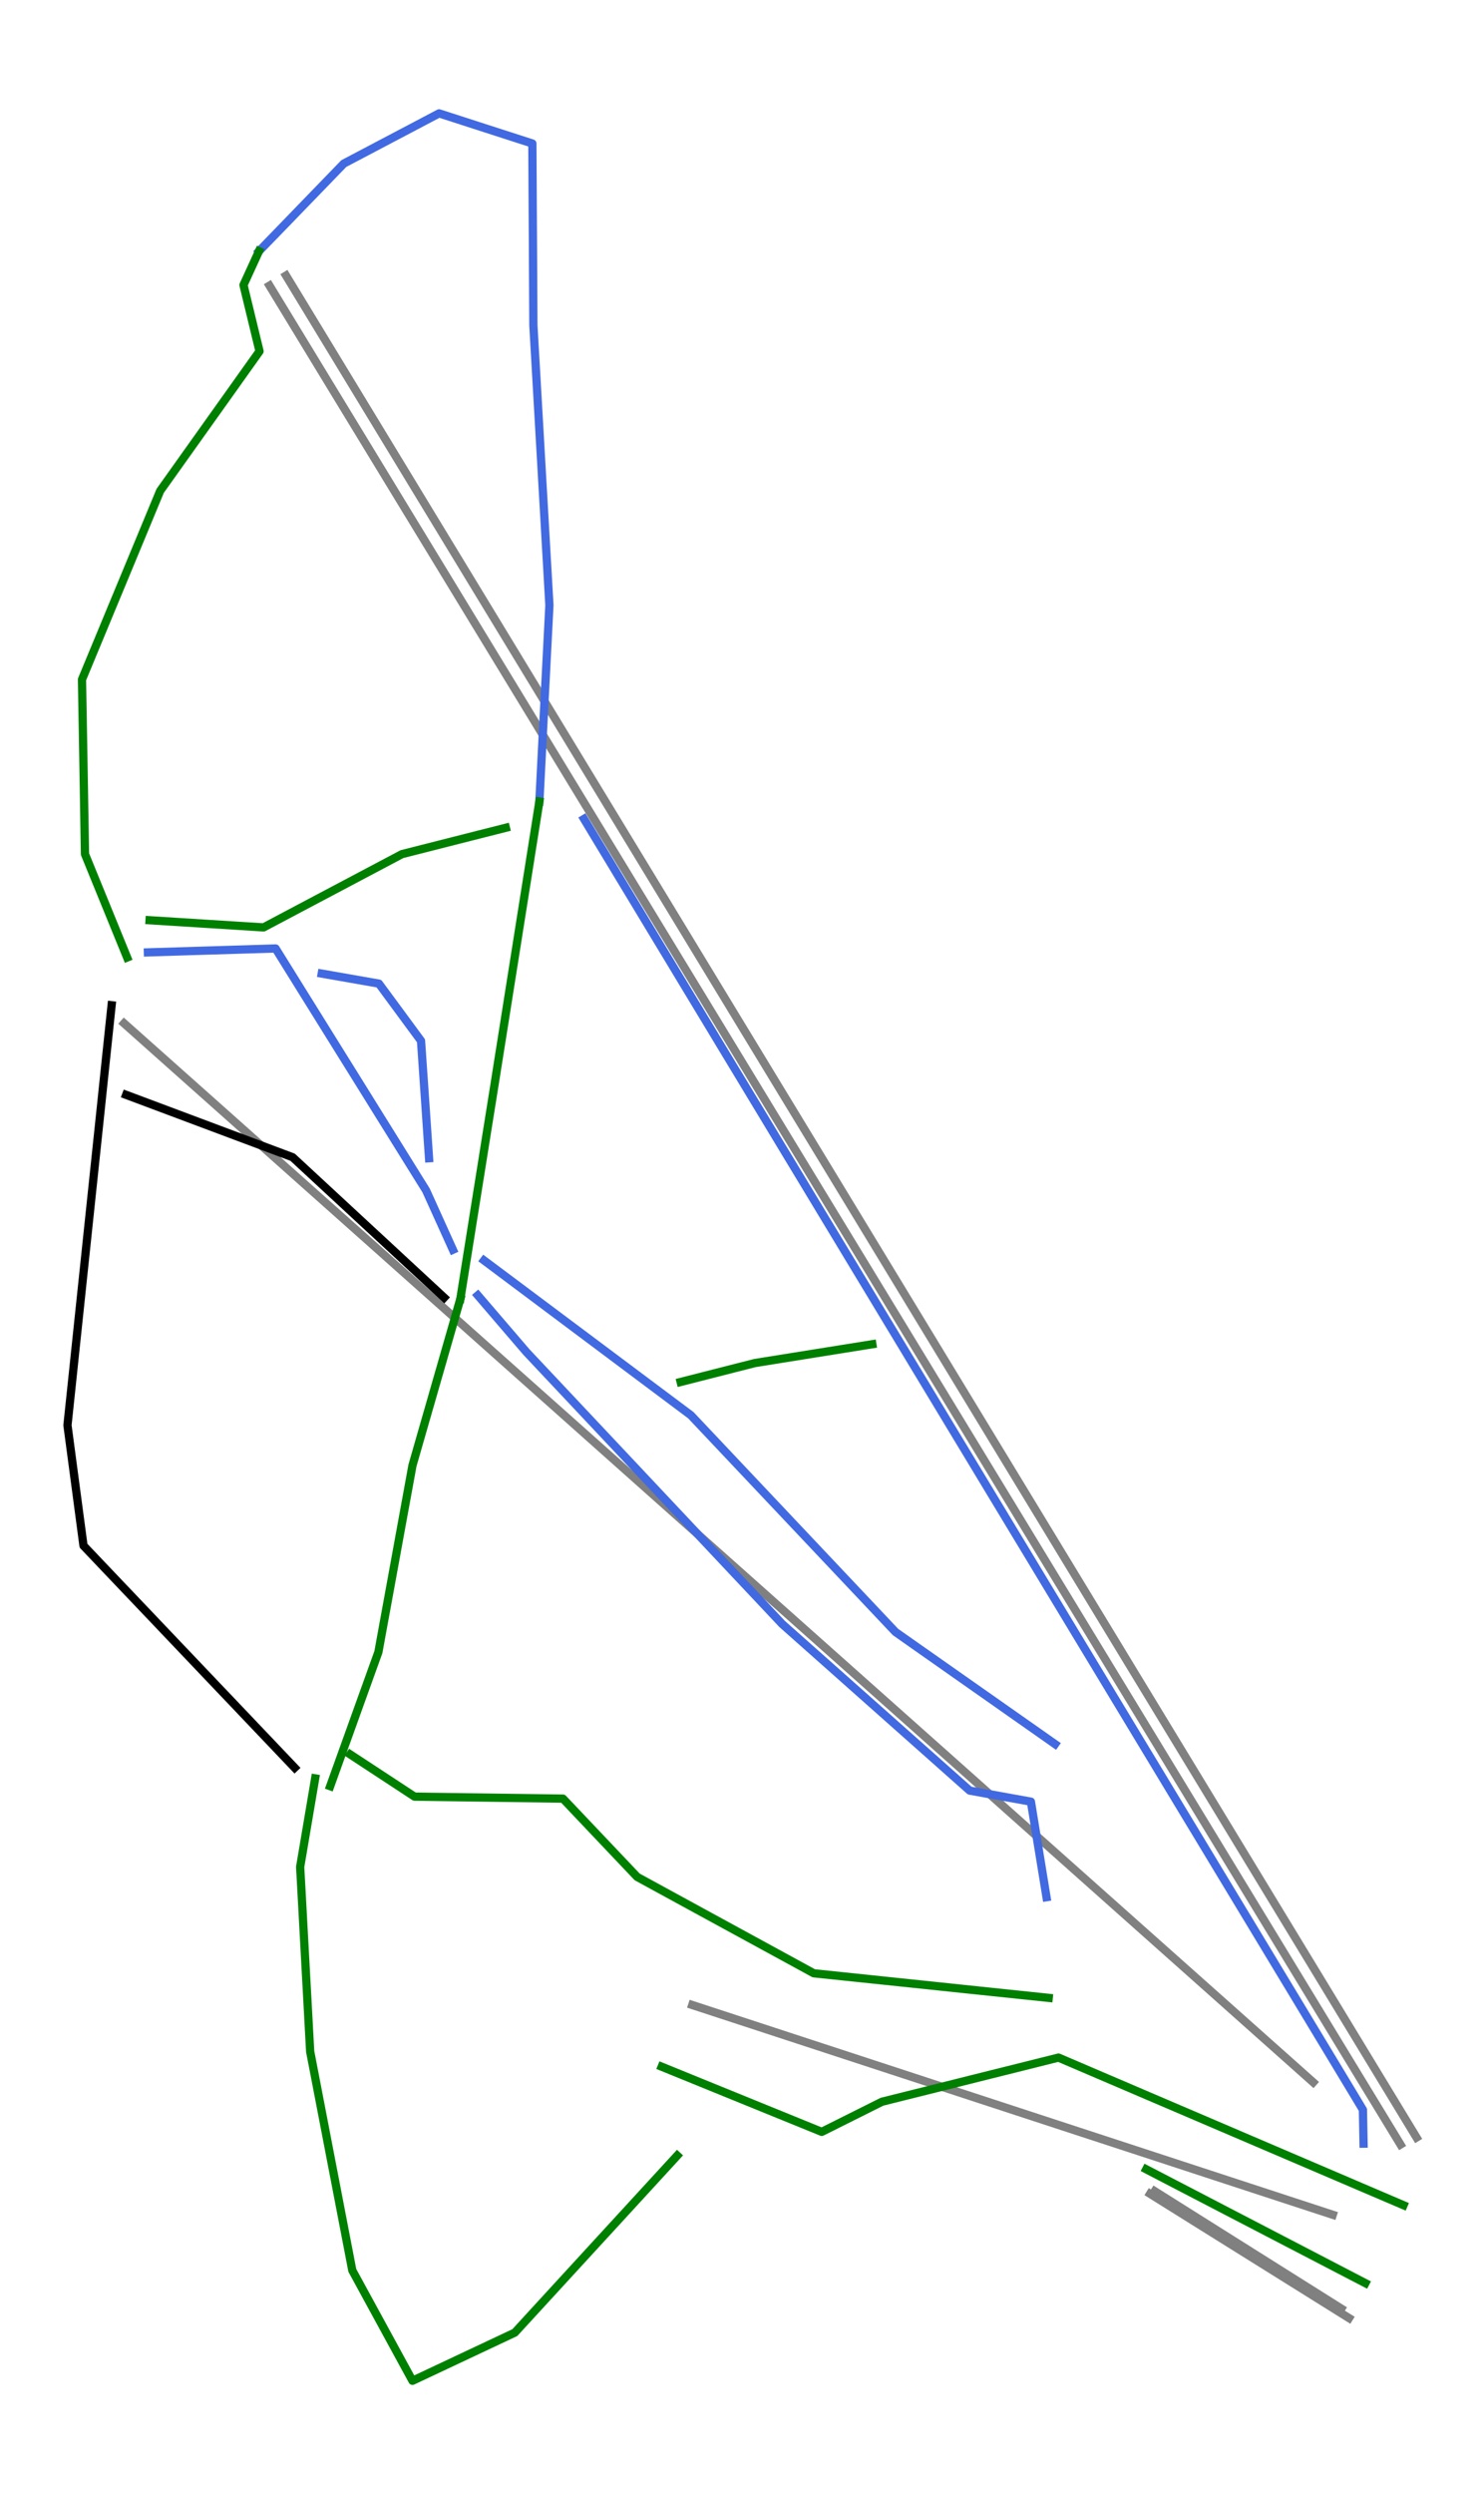 <?xml version="1.0" encoding="utf-8" standalone="no"?>
<!DOCTYPE svg PUBLIC "-//W3C//DTD SVG 1.1//EN"
  "http://www.w3.org/Graphics/SVG/1.1/DTD/svg11.dtd">
<svg height="120.939pt" version="1.1" viewBox="0 0 72 120.939" width="72pt" xmlns="http://www.w3.org/2000/svg" xmlns:xlink="http://www.w3.org/1999/xlink">
 <defs>
  <style type="text/css">*{stroke-linecap:butt;stroke-linejoin:round;}</style>
 </defs>
 <g id="figure_1">
  <g id="patch_1">
   <path d="M 0 120.939 
L 72 120.939 
L 72 0 
L 0 0 
z
" style="fill:#ffffff;"/>
  </g>
  <g id="axes_1">
   <g id="line2d_1">
    <path clip-path="url(#p9973796f77)" d="M 56.025 106.249 
L 60.551 109.096 
L 65.077 111.943 
" style="fill:none;stroke:#808080;stroke-linecap:square;stroke-width:0.4;"/>
   </g>
   <g id="line2d_2">
    <path clip-path="url(#p9973796f77)" d="M 68.727 103.645 
L 66.181 99.455 
L 63.839 95.598 
L 61.25 91.337 
L 58.661 87.076 
L 56.76 83.948 
L 54.859 80.82 
L 53.426 78.46 
L 51.992 76.1 
L 50.559 73.74 
L 49.125 71.38 
L 46.56 67.158 
L 43.994 62.935 
L 41.889 59.47 
L 39.784 56.005 
L 37.998 53.066 
L 36.27 50.222 
L 34.542 47.377 
L 32.606 44.189 
L 30.273 40.35 
L 27.94 36.51 
L 25.865 33.094 
L 23.79 29.679 
L 22.135 26.954 
L 20.479 24.229 
L 18.65 21.217 
L 16.821 18.206 
L 15.35 15.785 
L 13.878 13.363 
" style="fill:none;stroke:#808080;stroke-linecap:square;stroke-width:0.4;"/>
   </g>
   <g id="line2d_3">
    <path clip-path="url(#p9973796f77)" d="M 6.02 49.622 
L 9.94 53.111 
L 12.631 55.506 
L 15.322 57.901 
L 17.791 60.098 
L 20.26 62.296 
L 23.526 65.203 
L 26.793 68.11 
L 29.105 70.168 
L 31.417 72.226 
L 35.462 75.825 
L 39.507 79.425 
L 41.405 81.114 
L 44.89 84.215 
L 48.375 87.317 
L 51.65 90.232 
L 54.926 93.148 
L 58.11 95.981 
L 61.294 98.815 
L 63.713 100.968 
" style="fill:none;stroke:#808080;stroke-linecap:square;stroke-width:0.4;"/>
   </g>
   <g id="line2d_4">
    <path clip-path="url(#p9973796f77)" d="M 55.8 106.376 
L 58.212 107.882 
L 60.625 109.389 
L 63.038 110.895 
L 65.451 112.402 
" style="fill:none;stroke:#808080;stroke-linecap:square;stroke-width:0.4;"/>
   </g>
   <g id="line2d_5">
    <path clip-path="url(#p9973796f77)" d="M 64.663 107.392 
L 60.067 105.888 
L 55.471 104.383 
L 52.12 103.287 
L 48.769 102.19 
L 43.78 100.557 
L 38.791 98.924 
L 36.189 98.072 
L 33.587 97.221 
" style="fill:none;stroke:#808080;stroke-linecap:square;stroke-width:0.4;"/>
   </g>
   <g id="line2d_6">
    <path clip-path="url(#p9973796f77)" d="M 67.948 103.985 
L 65.444 99.873 
L 63.131 96.072 
L 60.546 91.826 
L 57.96 87.579 
L 56.052 84.445 
L 54.144 81.312 
L 52.703 78.944 
L 51.261 76.575 
L 49.82 74.207 
L 48.379 71.839 
L 45.813 67.625 
L 43.248 63.411 
L 41.132 59.936 
L 39.016 56.461 
L 37.271 53.594 
L 35.521 50.718 
L 33.77 47.843 
L 31.837 44.669 
L 29.536 40.889 
L 27.235 37.109 
L 25.115 33.626 
L 22.995 30.144 
L 21.346 27.434 
L 19.696 24.725 
L 17.866 21.718 
L 16.035 18.712 
L 14.556 16.281 
L 13.076 13.85 
" style="fill:none;stroke:#808080;stroke-linecap:square;stroke-width:0.4;"/>
   </g>
   <g id="line2d_7">
    <path clip-path="url(#p9973796f77)" d="M 26.169 38.865 
L 26.23 37.675 
L 26.29 36.485 
L 26.351 35.295 
L 26.412 34.105 
L 26.473 32.916 
L 26.534 31.726 
L 26.595 30.536 
L 26.656 29.346 
L 26.607 28.497 
L 26.559 27.648 
L 26.51 26.799 
L 26.461 25.951 
L 26.413 25.102 
L 26.364 24.253 
L 26.315 23.405 
L 26.267 22.556 
L 26.218 21.707 
L 26.17 20.859 
L 26.121 20.01 
L 26.072 19.161 
L 26.024 18.313 
L 25.975 17.464 
L 25.926 16.615 
L 25.878 15.767 
L 25.872 14.665 
L 25.866 13.564 
L 25.86 12.463 
L 25.854 11.362 
L 25.847 10.261 
L 25.841 9.16 
L 25.835 8.059 
L 25.829 6.958 
L 24.698 6.593 
L 23.566 6.228 
L 22.435 5.862 
L 21.303 5.497 
L 20.147 6.106 
L 18.992 6.714 
L 17.836 7.323 
L 16.68 7.931 
L 15.651 8.994 
L 14.623 10.056 
L 13.594 11.119 
L 12.565 12.181 
" style="fill:none;stroke:#4169e1;stroke-linecap:square;stroke-width:0.4;"/>
   </g>
   <g id="line2d_8">
    <path clip-path="url(#p9973796f77)" d="M 66.157 103.944 
L 66.141 103.123 
L 66.126 102.301 
L 65.541 101.328 
L 64.96 100.365 
L 64.379 99.402 
L 63.797 98.439 
L 63.216 97.477 
L 62.635 96.514 
L 62.053 95.551 
L 61.472 94.588 
L 60.891 93.625 
L 60.309 92.663 
L 59.728 91.7 
L 59.146 90.737 
L 58.565 89.774 
L 57.984 88.811 
L 57.402 87.849 
L 56.821 86.886 
L 56.24 85.923 
L 55.658 84.96 
L 55.077 83.998 
L 54.496 83.035 
L 53.914 82.072 
L 53.333 81.109 
L 52.751 80.146 
L 52.17 79.184 
L 51.589 78.221 
L 51.007 77.258 
L 50.426 76.295 
L 49.845 75.332 
L 49.263 74.37 
L 48.682 73.407 
L 48.1 72.444 
L 47.519 71.481 
L 46.938 70.518 
L 46.356 69.556 
L 45.775 68.593 
L 45.194 67.63 
L 44.612 66.667 
L 44.031 65.705 
L 43.45 64.742 
L 42.868 63.779 
L 42.287 62.816 
L 41.705 61.853 
L 41.124 60.891 
L 40.543 59.928 
L 39.961 58.965 
L 39.38 58.002 
L 38.799 57.039 
L 38.217 56.077 
L 37.636 55.114 
L 37.055 54.151 
L 36.473 53.188 
L 35.892 52.225 
L 35.31 51.263 
L 34.729 50.3 
L 34.148 49.337 
L 33.566 48.374 
L 32.985 47.412 
L 32.404 46.449 
L 31.822 45.486 
L 31.241 44.523 
L 30.66 43.56 
L 30.078 42.598 
L 29.497 41.635 
L 28.915 40.672 
L 28.334 39.709 
" style="fill:none;stroke:#4169e1;stroke-linecap:square;stroke-width:0.4;"/>
   </g>
   <g id="line2d_9">
    <path clip-path="url(#p9973796f77)" d="M 26.169 38.865 
L 26.035 39.709 
L 25.901 40.553 
L 25.767 41.397 
L 25.634 42.241 
L 25.5 43.085 
L 25.366 43.928 
L 25.232 44.772 
L 25.099 45.616 
L 24.965 46.46 
L 24.831 47.304 
L 24.697 48.147 
L 24.564 48.991 
L 24.43 49.835 
L 24.296 50.679 
L 24.162 51.523 
L 24.029 52.366 
L 23.817 53.693 
L 23.605 55.019 
L 23.394 56.345 
L 23.182 57.672 
L 22.97 58.998 
L 22.759 60.324 
L 22.547 61.651 
L 22.336 62.977 
" style="fill:none;stroke:#008000;stroke-linecap:square;stroke-width:0.4;"/>
   </g>
   <g id="line2d_10">
    <path clip-path="url(#p9973796f77)" d="M 6.168 46.428 
L 5.657 45.175 
L 5.146 43.922 
L 4.634 42.669 
L 4.123 41.416 
L 4.105 40.357 
L 4.087 39.299 
L 4.069 38.24 
L 4.051 37.182 
L 4.033 36.123 
L 4.014 35.064 
L 3.996 34.006 
L 3.978 32.947 
L 4.452 31.804 
L 4.927 30.66 
L 5.401 29.516 
L 5.876 28.373 
L 6.35 27.229 
L 6.825 26.085 
L 7.299 24.941 
L 7.773 23.798 
L 8.376 22.952 
L 8.978 22.106 
L 9.58 21.261 
L 10.182 20.415 
L 10.785 19.569 
L 11.387 18.724 
L 11.989 17.878 
L 12.592 17.032 
L 12.397 16.229 
L 12.203 15.426 
L 12.008 14.623 
L 11.814 13.82 
L 12.189 13.001 
L 12.565 12.181 
" style="fill:none;stroke:#008000;stroke-linecap:square;stroke-width:0.4;"/>
   </g>
   <g id="line2d_11">
    <path clip-path="url(#p9973796f77)" d="M 24.542 40.137 
L 23.282 40.456 
L 22.022 40.776 
L 20.762 41.096 
L 19.502 41.416 
L 18.663 41.86 
L 17.823 42.304 
L 16.984 42.748 
L 16.145 43.192 
L 15.305 43.636 
L 14.466 44.08 
L 13.626 44.525 
L 12.787 44.969 
L 11.404 44.882 
L 10.022 44.795 
L 8.64 44.708 
L 7.257 44.621 
" style="fill:none;stroke:#008000;stroke-linecap:square;stroke-width:0.4;"/>
   </g>
   <g id="line2d_12">
    <path clip-path="url(#p9973796f77)" d="M 21.973 60.598 
L 21.322 59.159 
L 20.671 57.72 
L 20.214 56.987 
L 19.758 56.254 
L 19.302 55.521 
L 18.846 54.788 
L 18.389 54.055 
L 17.933 53.321 
L 17.477 52.588 
L 17.021 51.855 
L 16.564 51.122 
L 16.108 50.389 
L 15.652 49.656 
L 15.196 48.923 
L 14.739 48.19 
L 14.283 47.456 
L 13.827 46.723 
L 13.371 45.99 
L 11.822 46.038 
L 10.273 46.085 
L 8.725 46.132 
L 7.176 46.18 
" style="fill:none;stroke:#4169e1;stroke-linecap:square;stroke-width:0.4;"/>
   </g>
   <g id="line2d_13">
    <path clip-path="url(#p9973796f77)" d="M 20.816 56.162 
L 20.719 54.739 
L 20.622 53.315 
L 20.524 51.892 
L 20.427 50.468 
L 19.916 49.775 
L 19.405 49.081 
L 18.894 48.388 
L 18.383 47.694 
L 16.996 47.451 
L 15.609 47.208 
" style="fill:none;stroke:#4169e1;stroke-linecap:square;stroke-width:0.4;"/>
   </g>
   <g id="line2d_14">
    <path clip-path="url(#p9973796f77)" d="M 33.024 67.01 
L 33.926 66.78 
L 34.828 66.55 
L 35.73 66.32 
L 36.633 66.091 
L 38.055 65.863 
L 39.478 65.635 
L 40.901 65.407 
L 42.323 65.18 
" style="fill:none;stroke:#008000;stroke-linecap:square;stroke-width:0.4;"/>
   </g>
   <g id="line2d_15">
    <path clip-path="url(#p9973796f77)" d="M 51.19 84.57 
L 50.222 83.89 
L 49.254 83.211 
L 48.286 82.531 
L 47.318 81.852 
L 46.35 81.173 
L 45.382 80.493 
L 44.414 79.814 
L 43.447 79.134 
L 42.826 78.477 
L 42.206 77.82 
L 41.585 77.163 
L 40.964 76.506 
L 40.344 75.849 
L 39.723 75.192 
L 39.103 74.535 
L 38.482 73.878 
L 37.862 73.221 
L 37.241 72.564 
L 36.621 71.907 
L 36 71.25 
L 35.38 70.593 
L 34.759 69.936 
L 34.139 69.279 
L 33.518 68.622 
L 32.264 67.684 
L 31.01 66.746 
L 29.756 65.808 
L 28.501 64.869 
L 27.247 63.931 
L 25.993 62.993 
L 24.739 62.055 
L 23.484 61.117 
" style="fill:none;stroke:#4169e1;stroke-linecap:square;stroke-width:0.4;"/>
   </g>
   <g id="line2d_16">
    <path clip-path="url(#p9973796f77)" d="M 50.774 91.992 
L 50.585 90.834 
L 50.396 89.676 
L 50.206 88.518 
L 50.017 87.36 
L 48.533 87.092 
L 47.048 86.824 
L 45.91 85.814 
L 44.773 84.804 
L 43.635 83.795 
L 42.498 82.785 
L 41.36 81.775 
L 40.223 80.765 
L 39.085 79.755 
L 37.947 78.745 
L 37.172 77.921 
L 36.396 77.096 
L 35.62 76.272 
L 34.845 75.448 
L 34.069 74.623 
L 33.294 73.799 
L 32.518 72.975 
L 31.742 72.15 
L 30.967 71.326 
L 30.191 70.501 
L 29.415 69.677 
L 28.64 68.853 
L 27.864 68.028 
L 27.089 67.204 
L 26.313 66.38 
L 25.537 65.555 
L 24.949 64.869 
L 24.36 64.183 
L 23.771 63.496 
L 23.183 62.81 
" style="fill:none;stroke:#4169e1;stroke-linecap:square;stroke-width:0.4;"/>
   </g>
   <g id="line2d_17">
    <path clip-path="url(#p9973796f77)" d="M 21.547 62.918 
L 20.628 62.067 
L 19.709 61.217 
L 18.791 60.366 
L 17.872 59.516 
L 16.953 58.665 
L 16.035 57.815 
L 15.116 56.964 
L 14.197 56.113 
L 13.188 55.735 
L 12.178 55.357 
L 11.168 54.979 
L 10.159 54.601 
L 9.149 54.223 
L 8.14 53.845 
L 7.13 53.467 
L 6.12 53.089 
" style="fill:none;stroke:#000000;stroke-linecap:square;stroke-width:0.4;"/>
   </g>
   <g id="line2d_18">
    <path clip-path="url(#p9973796f77)" d="M 14.297 85.715 
L 13.656 85.042 
L 13.016 84.369 
L 12.375 83.696 
L 11.735 83.023 
L 11.095 82.35 
L 10.454 81.678 
L 9.814 81.005 
L 9.174 80.332 
L 8.533 79.659 
L 7.893 78.986 
L 7.253 78.313 
L 6.612 77.64 
L 5.972 76.968 
L 5.331 76.295 
L 4.691 75.622 
L 4.051 74.949 
L 3.856 73.489 
L 3.662 72.029 
L 3.467 70.568 
L 3.273 69.108 
L 3.407 67.835 
L 3.541 66.563 
L 3.674 65.29 
L 3.808 64.017 
L 3.942 62.744 
L 4.076 61.471 
L 4.21 60.199 
L 4.344 58.926 
L 4.478 57.653 
L 4.612 56.38 
L 4.746 55.108 
L 4.88 53.835 
L 5.013 52.562 
L 5.147 51.289 
L 5.281 50.017 
L 5.415 48.744 
" style="fill:none;stroke:#000000;stroke-linecap:square;stroke-width:0.4;"/>
   </g>
   <g id="line2d_19">
    <path clip-path="url(#p9973796f77)" d="M 16.02 86.61 
L 16.312 85.797 
L 16.604 84.985 
L 16.897 84.172 
L 17.189 83.359 
L 17.481 82.546 
L 17.774 81.733 
L 18.066 80.921 
L 18.359 80.108 
L 18.565 78.976 
L 18.772 77.845 
L 18.979 76.713 
L 19.186 75.581 
L 19.392 74.45 
L 19.599 73.318 
L 19.806 72.187 
L 20.013 71.055 
L 20.303 70.045 
L 20.593 69.036 
L 20.884 68.026 
L 21.174 67.016 
L 21.465 66.006 
L 21.755 64.996 
L 22.045 63.987 
L 22.336 62.977 
" style="fill:none;stroke:#008000;stroke-linecap:square;stroke-width:0.4;"/>
   </g>
   <g id="line2d_20">
    <path clip-path="url(#p9973796f77)" d="M 50.881 96.875 
L 49.456 96.726 
L 48.031 96.577 
L 46.606 96.428 
L 45.181 96.278 
L 43.756 96.129 
L 42.33 95.98 
L 40.905 95.831 
L 39.48 95.682 
L 38.41 95.098 
L 37.339 94.514 
L 36.268 93.93 
L 35.197 93.346 
L 34.126 92.762 
L 33.056 92.178 
L 31.985 91.594 
L 30.914 91.009 
L 30.014 90.06 
L 29.114 89.111 
L 28.214 88.162 
L 27.314 87.213 
L 26.413 87.201 
L 25.513 87.189 
L 24.613 87.177 
L 23.712 87.165 
L 22.812 87.153 
L 21.912 87.141 
L 21.011 87.129 
L 20.111 87.116 
L 19.332 86.605 
L 18.552 86.093 
L 17.773 85.582 
L 16.994 85.071 
" style="fill:none;stroke:#008000;stroke-linecap:square;stroke-width:0.4;"/>
   </g>
   <g id="line2d_21">
    <path clip-path="url(#p9973796f77)" d="M 32.857 104.523 
L 31.872 105.596 
L 30.887 106.669 
L 29.902 107.742 
L 28.917 108.814 
L 27.932 109.887 
L 26.947 110.96 
L 25.962 112.033 
L 24.977 113.106 
L 23.736 113.69 
L 22.495 114.274 
L 21.254 114.858 
L 20.013 115.442 
L 19.283 114.104 
L 18.553 112.765 
L 17.823 111.427 
L 17.093 110.088 
L 16.838 108.762 
L 16.582 107.436 
L 16.327 106.109 
L 16.071 104.783 
L 15.816 103.457 
L 15.56 102.13 
L 15.305 100.804 
L 15.049 99.478 
L 14.988 98.359 
L 14.928 97.239 
L 14.867 96.12 
L 14.806 95.001 
L 14.745 93.881 
L 14.685 92.762 
L 14.624 91.643 
L 14.563 90.523 
L 14.745 89.45 
L 14.927 88.377 
L 15.109 87.305 
L 15.291 86.232 
" style="fill:none;stroke:#008000;stroke-linecap:square;stroke-width:0.4;"/>
   </g>
   <g id="line2d_22">
    <path clip-path="url(#p9973796f77)" d="M 68.095 106.928 
L 67.048 106.481 
L 66.002 106.034 
L 64.956 105.586 
L 63.91 105.139 
L 62.863 104.691 
L 61.817 104.244 
L 60.771 103.797 
L 59.725 103.349 
L 58.679 102.902 
L 57.632 102.454 
L 56.586 102.007 
L 55.54 101.56 
L 54.494 101.112 
L 53.447 100.665 
L 52.401 100.217 
L 51.355 99.77 
L 50.284 100.038 
L 49.214 100.306 
L 48.143 100.573 
L 47.072 100.841 
L 46.002 101.109 
L 44.931 101.377 
L 43.86 101.644 
L 42.79 101.912 
L 41.33 102.642 
L 39.869 103.372 
L 38.899 102.977 
L 37.928 102.582 
L 36.957 102.187 
L 35.987 101.792 
L 35.016 101.397 
L 34.045 101.002 
L 33.075 100.607 
L 32.104 100.212 
" style="fill:none;stroke:#008000;stroke-linecap:square;stroke-width:0.4;"/>
   </g>
   <g id="line2d_23">
    <path clip-path="url(#p9973796f77)" d="M 66.245 110.708 
L 64.916 110.018 
L 63.587 109.327 
L 62.258 108.637 
L 60.929 107.946 
L 59.599 107.256 
L 58.27 106.565 
L 56.941 105.875 
L 55.612 105.185 
" style="fill:none;stroke:#008000;stroke-linecap:square;stroke-width:0.4;"/>
   </g>
  </g>
 </g>
 <defs>
  <clipPath id="p9973796f77">
   <rect height="120.939" width="72" x="0" y="0"/>
  </clipPath>
 </defs>
</svg>
